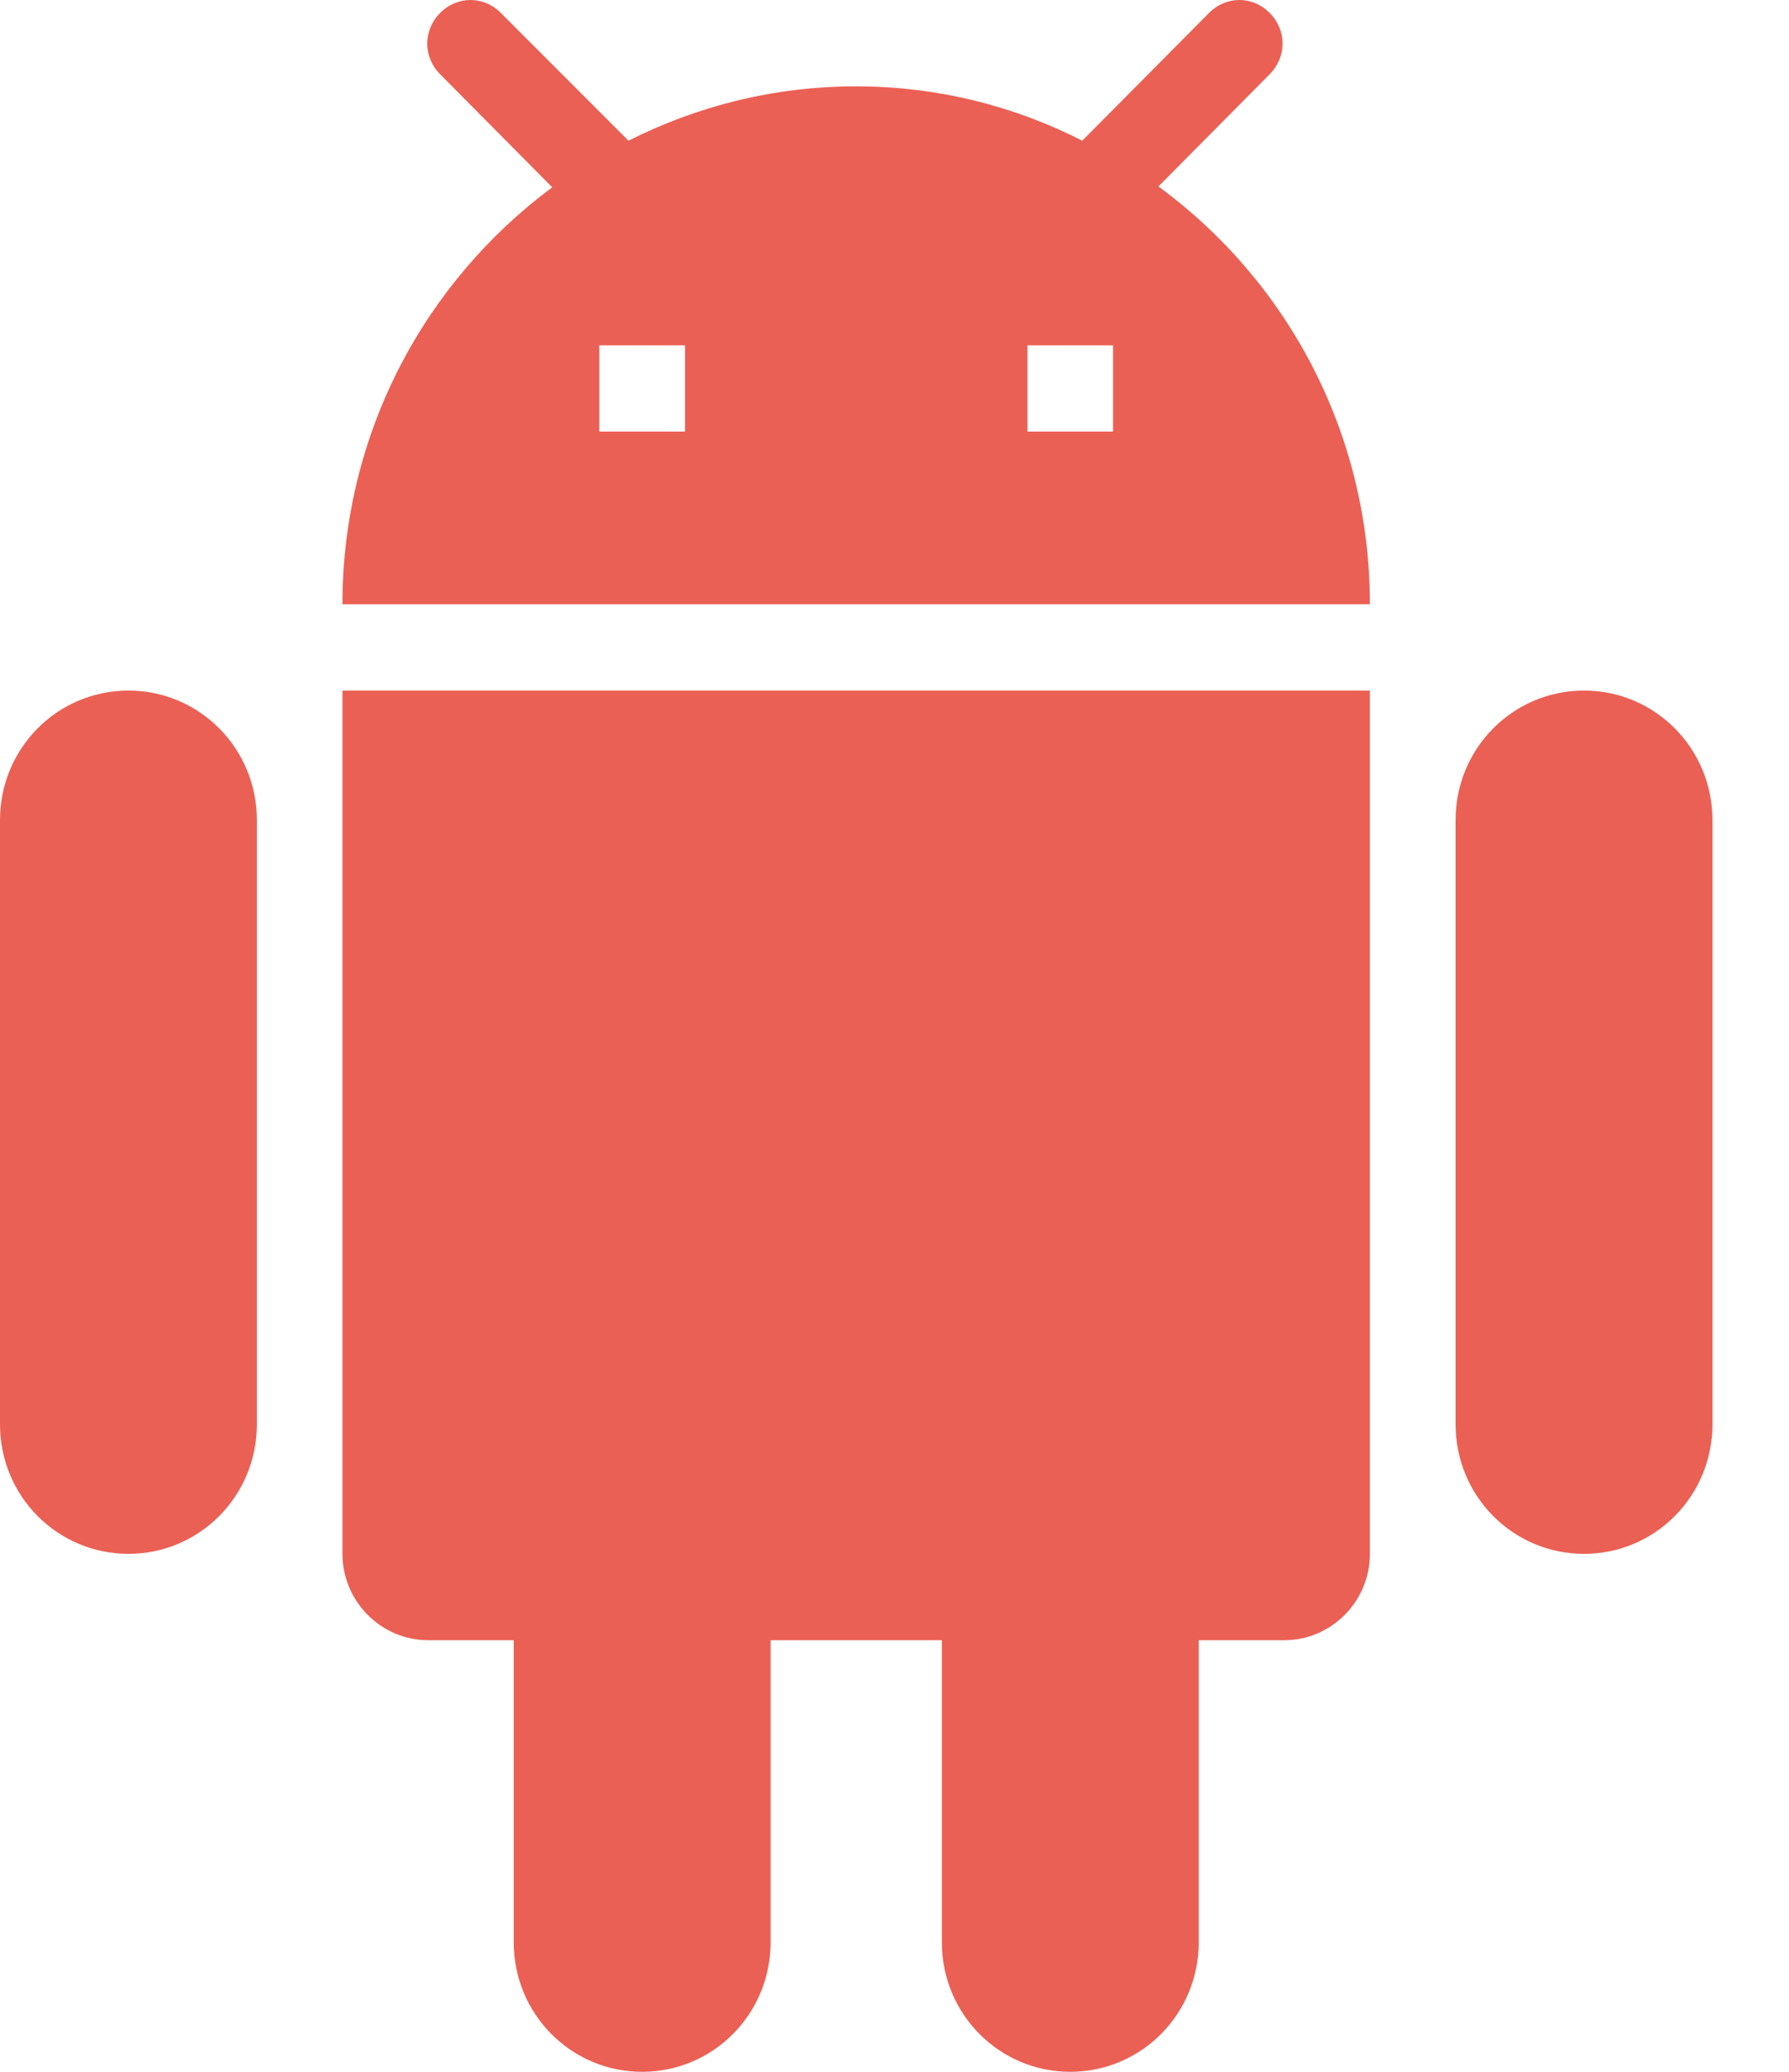 <svg width="19" height="22" viewBox="0 0 19 22" fill="none" xmlns="http://www.w3.org/2000/svg">
<path d="M3.637 16.5C3.637 17.004 4.047 17.417 4.547 17.417H5.456V20.625C5.456 21.386 6.065 22 6.82 22C7.575 22 8.184 21.386 8.184 20.625V17.417H10.003V20.625C10.003 21.386 10.612 22 11.367 22C12.121 22 12.731 21.386 12.731 20.625V17.417H13.64C14.14 17.417 14.549 17.004 14.549 16.5V7.333H3.637V16.5ZM1.364 7.333C0.609 7.333 0 7.947 0 8.708V15.125C0 15.886 0.609 16.5 1.364 16.5C2.119 16.5 2.728 15.886 2.728 15.125V8.708C2.728 7.947 2.119 7.333 1.364 7.333ZM16.823 7.333C16.068 7.333 15.459 7.947 15.459 8.708V15.125C15.459 15.886 16.068 16.5 16.823 16.5C17.578 16.5 18.187 15.886 18.187 15.125V8.708C18.187 7.947 17.578 7.333 16.823 7.333ZM12.303 1.98L13.485 0.788C13.667 0.605 13.667 0.321 13.485 0.138C13.304 -0.046 13.022 -0.046 12.84 0.138L11.494 1.494C10.776 1.127 9.957 0.917 9.093 0.917C8.22 0.917 7.402 1.127 6.675 1.494L5.32 0.138C5.138 -0.046 4.856 -0.046 4.674 0.138C4.492 0.321 4.492 0.605 4.674 0.788L5.865 1.989C4.519 2.988 3.637 4.593 3.637 6.417H14.549C14.549 4.593 13.667 2.979 12.303 1.98ZM7.275 4.583H6.365V3.667H7.275V4.583ZM11.821 4.583H10.912V3.667H11.821V4.583Z" fill="#EB6054"/>
</svg>
